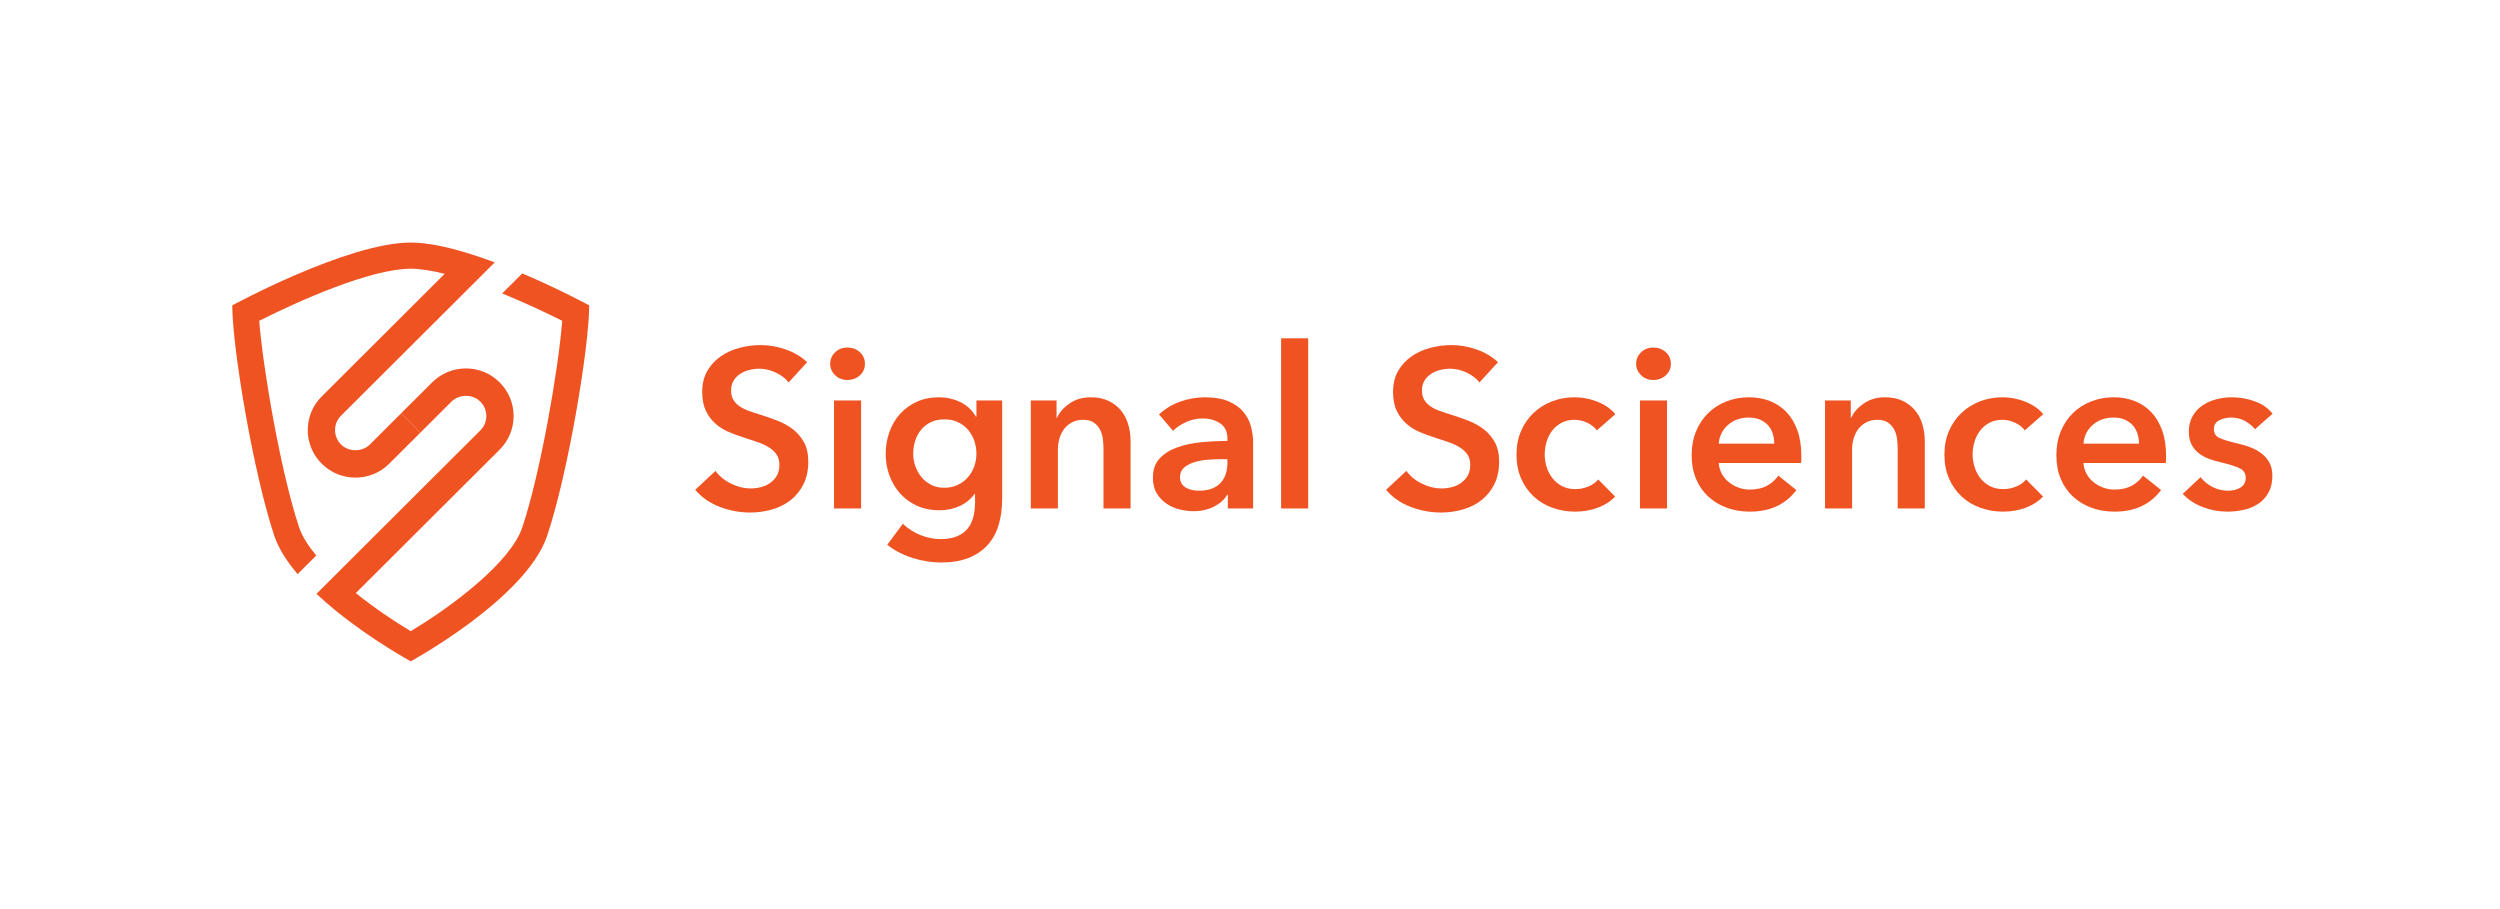 <?xml version="1.0" encoding="UTF-8" standalone="no"?>
<svg width="550px" height="200px" viewBox="0 0 550 200" version="1.1" xmlns="http://www.w3.org/2000/svg" xmlns:xlink="http://www.w3.org/1999/xlink">
    <!-- Generator: Sketch 42 (36781) - http://www.bohemiancoding.com/sketch -->
    <title>Artboard</title>
    <desc>Created with Sketch.</desc>
    <defs></defs>
    <g id="Page-1" stroke="none" stroke-width="1" fill="none" fill-rule="evenodd">
        <g id="Artboard">
            <rect id="Rectangle" fill="#FFFFFF" x="0" y="0" width="550" height="200"></rect>
            <g id="sigsci-logo-color" transform="translate(51, 53)" fill-rule="nonzero" fill="#F05322">
                <g id="00-Design-System">
                    <g id="Logo">
                        <g id="LOGOS">
                            <g id="Color-Logos">
                                <g id="logo-/-lockup-/-color">
                                    <g id="Page-1">
                                        <g id="Default-logo">
                                            <g id="logo">
                                                <path d="M63.902,7.152 L59.483,11.56 C64.484,13.595 69.231,15.832 72.686,17.58 C71.855,28.218 67.921,51.013 63.904,63.031 C61.344,70.692 48.491,80.411 39.359,85.854 C35.632,83.633 31.291,80.694 27.277,77.479 L58.918,45.925 C60.901,43.948 61.992,41.318 61.992,38.523 C61.992,35.727 60.901,33.099 58.918,31.121 C56.936,29.144 54.299,28.056 51.496,28.056 C48.693,28.056 46.057,29.144 44.075,31.121 L37.226,37.952 L41.473,42.187 L48.321,35.356 C50.019,33.663 52.977,33.663 54.671,35.356 C55.521,36.202 55.987,37.327 55.987,38.523 C55.987,39.719 55.521,40.843 54.671,41.689 L18.621,77.64 C20.082,79.016 21.615,80.336 23.161,81.583 C31.112,88 39.358,92.489 39.358,92.489 C39.358,92.489 64.763,78.67 69.382,64.851 C74,51.032 78.62,23.394 78.62,14.181 C78.62,14.181 72.119,10.646 63.902,7.152" id="Fill-1"></path>
                                                <path d="M30.377,44.782 C28.682,46.474 25.725,46.477 24.026,44.782 C23.178,43.936 22.711,42.813 22.711,41.616 C22.711,40.42 23.178,39.296 24.026,38.45 L57.844,4.725 C55.743,3.94 53.61,3.208 51.508,2.574 C47.117,1.25 42.867,0.362 39.358,0.362 C25.501,0.362 0.098,14.182 0.098,14.182 C0.098,23.394 4.716,51.032 9.336,64.851 C10.292,67.712 12.147,70.569 14.476,73.306 L18.582,69.212 C16.811,67.087 15.469,64.992 14.813,63.031 C10.796,51.012 6.862,28.216 6.031,17.579 C14.446,13.316 30.501,6.12 39.358,6.12 C41.494,6.12 44.056,6.547 46.825,7.244 L19.78,34.215 L19.781,34.215 C17.799,36.193 16.706,38.821 16.706,41.616 C16.706,44.412 17.799,47.04 19.78,49.017 C23.875,53.097 30.531,53.1 34.624,49.017 L41.473,42.187 L37.226,37.952 L30.377,44.782" id="Fill-2"></path>
                                                <path d="M122.503,31.136 C121.84,30.278 120.905,29.559 119.697,28.982 C118.489,28.405 117.273,28.115 116.048,28.115 C115.32,28.115 114.591,28.207 113.863,28.387 C113.135,28.57 112.474,28.851 111.877,29.23 C111.281,29.609 110.792,30.104 110.413,30.715 C110.032,31.326 109.842,32.061 109.842,32.919 C109.842,33.711 110.007,34.388 110.337,34.949 C110.668,35.511 111.124,35.988 111.703,36.385 C112.282,36.781 112.986,37.128 113.814,37.425 C114.641,37.722 115.551,38.019 116.545,38.316 C117.67,38.679 118.836,39.092 120.045,39.554 C121.253,40.017 122.362,40.627 123.372,41.386 C124.382,42.146 125.21,43.103 125.855,44.259 C126.501,45.414 126.823,46.85 126.823,48.567 C126.823,50.448 126.476,52.09 125.78,53.493 C125.085,54.897 124.158,56.06 122.999,56.984 C121.84,57.909 120.483,58.602 118.928,59.064 C117.371,59.526 115.733,59.757 114.012,59.757 C111.728,59.757 109.494,59.336 107.308,58.494 C105.125,57.652 103.337,56.407 101.946,54.756 L106.416,50.596 C107.276,51.785 108.427,52.725 109.867,53.419 C111.306,54.112 112.721,54.458 114.112,54.458 C114.84,54.458 115.585,54.369 116.346,54.186 C117.107,54.005 117.793,53.7 118.406,53.27 C119.019,52.841 119.515,52.305 119.896,51.661 C120.277,51.017 120.468,50.217 120.468,49.26 C120.468,48.336 120.252,47.569 119.822,46.957 C119.391,46.347 118.811,45.818 118.084,45.373 C117.356,44.927 116.495,44.539 115.502,44.209 C114.509,43.879 113.466,43.533 112.373,43.169 C111.314,42.839 110.255,42.443 109.196,41.98 C108.136,41.518 107.185,40.908 106.341,40.148 C105.497,39.39 104.81,38.456 104.28,37.351 C103.751,36.245 103.486,34.867 103.486,33.216 C103.486,31.433 103.858,29.898 104.603,28.61 C105.348,27.323 106.323,26.258 107.532,25.417 C108.741,24.574 110.115,23.948 111.653,23.535 C113.193,23.123 114.757,22.916 116.346,22.916 C118.134,22.916 119.946,23.23 121.783,23.856 C123.62,24.484 125.217,25.425 126.575,26.679 L122.503,31.136" id="Fill-3"></path>
                                                <path d="M131.639,27.026 C131.639,26.068 131.994,25.235 132.706,24.525 C133.418,23.816 134.32,23.461 135.412,23.461 C136.505,23.461 137.423,23.799 138.169,24.475 C138.913,25.153 139.286,26.003 139.286,27.026 C139.286,28.05 138.913,28.9 138.169,29.576 C137.423,30.253 136.505,30.591 135.412,30.591 C134.32,30.591 133.418,30.237 132.706,29.527 C131.994,28.817 131.639,27.984 131.639,27.026 L131.639,27.026 L131.639,27.026 Z M132.483,35.097 L138.441,35.097 L138.441,58.866 L132.483,58.866 L132.483,35.097 L132.483,35.097 Z" id="Fill-4"></path>
                                                <path d="M169.474,35.097 L169.474,56.736 C169.474,58.882 169.209,60.822 168.68,62.555 C168.15,64.288 167.33,65.756 166.222,66.963 C165.112,68.166 163.714,69.099 162.026,69.76 C160.338,70.42 158.335,70.75 156.018,70.75 C155.058,70.75 154.04,70.667 152.964,70.503 C151.888,70.336 150.829,70.089 149.786,69.76 C148.743,69.43 147.743,69.016 146.782,68.522 C145.822,68.027 144.961,67.465 144.201,66.839 L147.626,62.233 C148.785,63.323 150.092,64.156 151.549,64.734 C153.005,65.311 154.478,65.6 155.969,65.6 C157.392,65.6 158.592,65.393 159.569,64.979 C160.544,64.564 161.322,63.993 161.902,63.265 C162.48,62.536 162.895,61.674 163.143,60.681 C163.392,59.685 163.515,58.593 163.515,57.399 L163.515,55.66 L163.416,55.66 C162.555,56.828 161.455,57.719 160.114,58.337 C158.774,58.953 157.276,59.262 155.621,59.262 C153.833,59.262 152.211,58.931 150.755,58.271 C149.298,57.612 148.065,56.721 147.055,55.598 C146.045,54.476 145.259,53.163 144.697,51.661 C144.134,50.16 143.853,48.567 143.853,46.883 C143.853,45.167 144.126,43.549 144.672,42.03 C145.219,40.512 145.996,39.191 147.006,38.068 C148.015,36.947 149.241,36.055 150.68,35.394 C152.12,34.735 153.734,34.404 155.522,34.404 C157.21,34.404 158.781,34.751 160.239,35.444 C161.694,36.137 162.853,37.21 163.714,38.663 L163.814,38.663 L163.814,35.097 L169.474,35.097 L169.474,35.097 L169.474,35.097 Z M156.763,39.257 C155.67,39.257 154.702,39.455 153.858,39.85 C153.014,40.244 152.302,40.779 151.723,41.453 C151.144,42.128 150.696,42.926 150.382,43.848 C150.068,44.769 149.911,45.756 149.911,46.808 C149.911,47.763 150.068,48.684 150.382,49.572 C150.696,50.46 151.144,51.258 151.723,51.965 C152.302,52.673 153.014,53.241 153.858,53.669 C154.702,54.097 155.654,54.31 156.713,54.31 C157.805,54.31 158.791,54.105 159.668,53.693 C160.544,53.282 161.289,52.731 161.902,52.04 C162.514,51.349 162.986,50.552 163.317,49.647 C163.648,48.741 163.814,47.796 163.814,46.808 C163.814,45.789 163.648,44.817 163.317,43.896 C162.986,42.975 162.514,42.169 161.902,41.478 C161.289,40.787 160.553,40.244 159.693,39.85 C158.831,39.455 157.855,39.257 156.763,39.257 L156.763,39.257 L156.763,39.257 Z" id="Fill-5"></path>
                                                <path d="M175.779,35.097 L181.44,35.097 L181.44,38.91 L181.539,38.91 C182.069,37.722 182.987,36.674 184.296,35.765 C185.603,34.859 187.15,34.404 188.938,34.404 C190.493,34.404 191.826,34.676 192.935,35.221 C194.044,35.765 194.954,36.484 195.666,37.376 C196.377,38.266 196.899,39.29 197.23,40.446 C197.561,41.601 197.727,42.789 197.727,44.011 L197.727,58.866 L191.768,58.866 L191.768,45.694 C191.768,45.001 191.719,44.275 191.619,43.515 C191.52,42.757 191.304,42.071 190.974,41.461 C190.643,40.85 190.187,40.346 189.608,39.95 C189.029,39.554 188.26,39.355 187.299,39.355 C186.338,39.355 185.511,39.547 184.817,39.925 C184.122,40.305 183.55,40.792 183.104,41.386 C182.657,41.98 182.317,42.666 182.086,43.441 C181.854,44.217 181.738,45.001 181.738,45.794 L181.738,58.866 L175.779,58.866 L175.779,35.097" id="Fill-6"></path>
                                                <path d="M219.127,55.845 L218.977,55.845 C218.382,56.902 217.421,57.769 216.098,58.444 C214.773,59.121 213.267,59.461 211.579,59.461 C210.619,59.461 209.617,59.336 208.575,59.089 C207.532,58.841 206.572,58.428 205.695,57.85 C204.817,57.273 204.089,56.514 203.51,55.573 C202.931,54.631 202.641,53.469 202.641,52.082 C202.641,50.299 203.146,48.88 204.156,47.824 C205.165,46.767 206.465,45.958 208.054,45.397 C209.642,44.836 211.406,44.465 213.341,44.283 C215.278,44.102 217.173,44.011 219.027,44.011 L219.027,43.416 C219.027,41.931 218.489,40.834 217.414,40.123 C216.338,39.414 215.055,39.059 213.565,39.059 C212.307,39.059 211.099,39.324 209.94,39.851 C208.782,40.379 207.821,41.023 207.061,41.782 L203.982,38.168 C205.339,36.913 206.903,35.972 208.674,35.345 C210.445,34.718 212.241,34.404 214.062,34.404 C216.18,34.404 217.926,34.701 219.3,35.295 C220.673,35.889 221.758,36.665 222.552,37.623 C223.347,38.581 223.901,39.653 224.216,40.842 C224.53,42.03 224.687,43.218 224.687,44.407 L224.687,58.866 L219.127,58.866 L219.127,55.845 L219.127,55.845 L219.127,55.845 Z M219.027,48.022 L217.686,48.022 C216.726,48.022 215.717,48.064 214.657,48.146 C213.598,48.228 212.621,48.41 211.728,48.69 C210.834,48.971 210.09,49.367 209.494,49.879 C208.897,50.391 208.6,51.091 208.6,51.983 C208.6,52.544 208.724,53.014 208.972,53.394 C209.22,53.774 209.543,54.08 209.94,54.31 C210.338,54.542 210.785,54.706 211.281,54.805 C211.778,54.904 212.274,54.954 212.771,54.954 C214.823,54.954 216.378,54.408 217.439,53.32 C218.497,52.23 219.027,50.745 219.027,48.863 L219.027,48.022 L219.027,48.022 L219.027,48.022 Z" id="Fill-7"></path>
                                                <polygon id="Fill-8" points="230.844 21.43 236.802 21.43 236.802 58.866 230.844 58.866"></polygon>
                                                <path d="M274.489,31.136 C273.826,30.278 272.891,29.559 271.684,28.982 C270.474,28.405 269.258,28.115 268.034,28.115 C267.305,28.115 266.577,28.207 265.849,28.387 C265.121,28.57 264.459,28.851 263.863,29.23 C263.268,29.609 262.778,30.104 262.398,30.715 C262.017,31.326 261.827,32.061 261.827,32.919 C261.827,33.711 261.992,34.388 262.324,34.949 C262.655,35.511 263.11,35.988 263.689,36.385 C264.268,36.781 264.971,37.128 265.799,37.425 C266.627,37.722 267.538,38.019 268.53,38.316 C269.656,38.679 270.822,39.092 272.031,39.554 C273.238,40.017 274.348,40.627 275.358,41.386 C276.367,42.146 277.194,43.103 277.84,44.259 C278.486,45.414 278.809,46.85 278.809,48.567 C278.809,50.448 278.46,52.09 277.766,53.493 C277.071,54.897 276.144,56.06 274.985,56.984 C273.826,57.909 272.47,58.602 270.914,59.064 C269.357,59.526 267.719,59.757 265.998,59.757 C263.714,59.757 261.479,59.336 259.295,58.494 C257.11,57.652 255.323,56.407 253.932,54.756 L258.401,50.596 C259.261,51.785 260.412,52.725 261.852,53.419 C263.292,54.112 264.707,54.458 266.097,54.458 C266.825,54.458 267.569,54.369 268.332,54.186 C269.093,54.005 269.78,53.7 270.393,53.27 C271.005,52.841 271.501,52.305 271.882,51.661 C272.262,51.017 272.452,50.217 272.452,49.26 C272.452,48.336 272.237,47.569 271.807,46.957 C271.376,46.347 270.797,45.818 270.07,45.373 C269.341,44.927 268.481,44.539 267.487,44.209 C266.494,43.879 265.452,43.533 264.359,43.169 C263.3,42.839 262.24,42.443 261.182,41.98 C260.122,41.518 259.171,40.908 258.326,40.148 C257.483,39.39 256.795,38.456 256.266,37.351 C255.736,36.245 255.472,34.867 255.472,33.216 C255.472,31.433 255.844,29.898 256.588,28.61 C257.334,27.323 258.31,26.258 259.519,25.417 C260.726,24.574 262.1,23.948 263.639,23.535 C265.179,23.123 266.743,22.916 268.332,22.916 C270.119,22.916 271.932,23.23 273.769,23.856 C275.607,24.484 277.202,25.425 278.56,26.679 L274.489,31.136" id="Fill-9"></path>
                                                <path d="M300.308,41.684 C299.844,41.023 299.149,40.47 298.222,40.024 C297.295,39.578 296.352,39.355 295.392,39.355 C294.3,39.355 293.339,39.578 292.512,40.024 C291.684,40.47 290.998,41.056 290.451,41.782 C289.905,42.509 289.5,43.326 289.235,44.234 C288.969,45.142 288.838,46.058 288.838,46.981 C288.838,47.906 288.978,48.822 289.26,49.73 C289.54,50.639 289.963,51.455 290.526,52.18 C291.088,52.907 291.792,53.493 292.636,53.938 C293.48,54.384 294.465,54.607 295.591,54.607 C296.517,54.607 297.444,54.427 298.372,54.062 C299.297,53.7 300.042,53.171 300.606,52.478 L304.33,56.241 C303.337,57.298 302.071,58.116 300.531,58.692 C298.993,59.269 297.329,59.559 295.541,59.559 C293.786,59.559 292.123,59.278 290.55,58.717 C288.978,58.156 287.604,57.331 286.43,56.241 C285.255,55.152 284.327,53.831 283.649,52.28 C282.97,50.729 282.631,48.963 282.631,46.981 C282.631,45.068 282.97,43.335 283.649,41.782 C284.327,40.231 285.246,38.91 286.405,37.821 C287.563,36.732 288.913,35.889 290.451,35.295 C291.991,34.701 293.637,34.404 295.392,34.404 C297.146,34.404 298.843,34.735 300.481,35.394 C302.12,36.055 303.42,36.963 304.38,38.118 L300.308,41.684" id="Fill-10"></path>
                                                <path d="M308.947,27.026 C308.947,26.068 309.302,25.235 310.014,24.525 C310.726,23.816 311.628,23.461 312.721,23.461 C313.813,23.461 314.732,23.799 315.476,24.475 C316.221,25.153 316.593,26.003 316.593,27.026 C316.593,28.05 316.221,28.9 315.476,29.576 C314.732,30.253 313.813,30.591 312.721,30.591 C311.628,30.591 310.726,30.237 310.014,29.527 C309.302,28.817 308.947,27.984 308.947,27.026 L308.947,27.026 L308.947,27.026 Z M309.791,35.097 L315.749,35.097 L315.749,58.866 L309.791,58.866 L309.791,35.097 L309.791,35.097 Z" id="Fill-11"></path>
                                                <path d="M345.293,47.279 L345.293,48.071 C345.293,48.336 345.276,48.599 345.243,48.863 L327.12,48.863 C327.185,49.722 327.409,50.506 327.79,51.215 C328.171,51.926 328.676,52.536 329.304,53.047 C329.933,53.559 330.645,53.963 331.44,54.261 C332.234,54.557 333.061,54.706 333.922,54.706 C335.412,54.706 336.669,54.434 337.696,53.889 C338.721,53.344 339.566,52.594 340.229,51.637 L344.201,54.805 C341.85,57.974 338.441,59.559 333.971,59.559 C332.118,59.559 330.413,59.269 328.858,58.692 C327.301,58.116 325.952,57.298 324.811,56.241 C323.669,55.185 322.776,53.889 322.13,52.355 C321.484,50.819 321.161,49.078 321.161,47.13 C321.161,45.216 321.484,43.475 322.13,41.906 C322.776,40.339 323.661,39.001 324.787,37.895 C325.912,36.79 327.243,35.932 328.784,35.32 C330.322,34.71 331.986,34.404 333.774,34.404 C335.428,34.404 336.959,34.676 338.366,35.221 C339.773,35.765 340.989,36.575 342.016,37.648 C343.041,38.721 343.844,40.057 344.424,41.659 C345.003,43.261 345.293,45.133 345.293,47.279 L345.293,47.279 L345.293,47.279 Z M339.334,44.605 C339.334,43.846 339.226,43.119 339.011,42.426 C338.796,41.733 338.457,41.122 337.994,40.594 C337.531,40.067 336.943,39.646 336.232,39.331 C335.519,39.018 334.684,38.861 333.724,38.861 C331.936,38.861 330.422,39.398 329.181,40.47 C327.939,41.543 327.252,42.921 327.12,44.605 L339.334,44.605 L339.334,44.605 L339.334,44.605 Z" id="Fill-12"></path>
                                                <path d="M350.507,35.097 L356.167,35.097 L356.167,38.91 L356.266,38.91 C356.795,37.722 357.714,36.674 359.022,35.765 C360.329,34.859 361.877,34.404 363.664,34.404 C365.22,34.404 366.552,34.676 367.662,35.221 C368.77,35.765 369.681,36.484 370.392,37.376 C371.104,38.266 371.625,39.29 371.957,40.446 C372.287,41.601 372.453,42.789 372.453,44.011 L372.453,58.866 L366.495,58.866 L366.495,45.694 C366.495,45.001 366.445,44.275 366.346,43.515 C366.246,42.757 366.031,42.071 365.701,41.461 C365.369,40.85 364.914,40.346 364.334,39.95 C363.756,39.554 362.985,39.355 362.026,39.355 C361.065,39.355 360.238,39.547 359.544,39.925 C358.848,40.305 358.277,40.792 357.83,41.386 C357.383,41.98 357.043,42.666 356.813,43.441 C356.58,44.217 356.465,45.001 356.465,45.794 L356.465,58.866 L350.507,58.866 L350.507,35.097" id="Fill-13"></path>
                                                <path d="M394.449,41.684 C393.985,41.023 393.29,40.47 392.363,40.024 C391.436,39.578 390.493,39.355 389.533,39.355 C388.441,39.355 387.48,39.578 386.653,40.024 C385.825,40.47 385.138,41.056 384.592,41.782 C384.047,42.509 383.64,43.326 383.376,44.234 C383.111,45.142 382.979,46.058 382.979,46.981 C382.979,47.906 383.119,48.822 383.401,49.73 C383.682,50.639 384.104,51.455 384.667,52.18 C385.23,52.907 385.933,53.493 386.777,53.938 C387.621,54.384 388.606,54.607 389.732,54.607 C390.658,54.607 391.585,54.427 392.512,54.062 C393.439,53.7 394.183,53.171 394.746,52.478 L398.471,56.241 C397.477,57.298 396.212,58.116 394.672,58.692 C393.133,59.269 391.469,59.559 389.682,59.559 C387.927,59.559 386.263,59.278 384.692,58.717 C383.119,58.156 381.746,57.331 380.571,56.241 C379.396,55.152 378.468,53.831 377.789,52.28 C377.111,50.729 376.772,48.963 376.772,46.981 C376.772,45.068 377.111,43.335 377.789,41.782 C378.468,40.231 379.387,38.91 380.546,37.821 C381.704,36.732 383.053,35.889 384.592,35.295 C386.132,34.701 387.778,34.404 389.533,34.404 C391.287,34.404 392.984,34.735 394.623,35.394 C396.261,36.055 397.56,36.963 398.52,38.118 L394.449,41.684" id="Fill-14"></path>
                                                <path d="M425.531,47.279 L425.531,48.071 C425.531,48.336 425.515,48.599 425.482,48.863 L407.359,48.863 C407.424,49.722 407.648,50.506 408.029,51.215 C408.409,51.926 408.914,52.536 409.543,53.047 C410.171,53.559 410.884,53.963 411.679,54.261 C412.472,54.557 413.299,54.706 414.161,54.706 C415.651,54.706 416.908,54.434 417.935,53.889 C418.96,53.344 419.805,52.594 420.467,51.637 L424.44,54.805 C422.088,57.974 418.68,59.559 414.21,59.559 C412.356,59.559 410.652,59.269 409.096,58.692 C407.54,58.116 406.191,57.298 405.05,56.241 C403.908,55.185 403.014,53.889 402.368,52.355 C401.723,50.819 401.4,49.078 401.4,47.13 C401.4,45.216 401.723,43.475 402.368,41.906 C403.014,40.339 403.9,39.001 405.025,37.895 C406.15,36.79 407.482,35.932 409.022,35.32 C410.561,34.71 412.224,34.404 414.013,34.404 C415.667,34.404 417.198,34.676 418.605,35.221 C420.012,35.765 421.228,36.575 422.255,37.648 C423.28,38.721 424.083,40.057 424.663,41.659 C425.242,43.261 425.531,45.133 425.531,47.279 L425.531,47.279 L425.531,47.279 Z M419.573,44.605 C419.573,43.846 419.465,43.119 419.25,42.426 C419.034,41.733 418.696,41.122 418.232,40.594 C417.769,40.067 417.181,39.646 416.47,39.331 C415.758,39.018 414.922,38.861 413.962,38.861 C412.175,38.861 410.661,39.398 409.419,40.47 C408.178,41.543 407.491,42.921 407.359,44.605 L419.573,44.605 L419.573,44.605 L419.573,44.605 Z" id="Fill-15"></path>
                                                <path d="M445.095,41.436 C444.564,40.743 443.836,40.141 442.91,39.628 C441.982,39.117 440.972,38.861 439.881,38.861 C438.92,38.861 438.044,39.059 437.249,39.455 C436.455,39.851 436.057,40.512 436.057,41.436 C436.057,42.361 436.495,43.013 437.373,43.392 C438.25,43.771 439.532,44.16 441.221,44.555 C442.115,44.753 443.016,45.018 443.927,45.348 C444.837,45.678 445.665,46.115 446.41,46.66 C447.155,47.204 447.758,47.881 448.222,48.69 C448.686,49.499 448.918,50.481 448.918,51.637 C448.918,53.089 448.644,54.319 448.098,55.326 C447.552,56.333 446.823,57.149 445.913,57.776 C445.002,58.404 443.944,58.858 442.736,59.139 C441.527,59.418 440.278,59.559 438.987,59.559 C437.133,59.559 435.328,59.219 433.574,58.544 C431.82,57.868 430.363,56.902 429.204,55.647 L433.127,51.983 C433.789,52.841 434.649,53.551 435.71,54.112 C436.768,54.674 437.944,54.954 439.235,54.954 C439.665,54.954 440.105,54.904 440.551,54.805 C440.998,54.706 441.411,54.551 441.793,54.334 C442.173,54.12 442.479,53.831 442.711,53.469 C442.942,53.106 443.058,52.66 443.058,52.132 C443.058,51.141 442.603,50.432 441.693,50.002 C440.782,49.574 439.416,49.144 437.596,48.715 C436.703,48.517 435.833,48.262 434.989,47.948 C434.145,47.634 433.392,47.222 432.73,46.709 C432.068,46.198 431.539,45.563 431.142,44.803 C430.745,44.044 430.545,43.103 430.545,41.98 C430.545,40.661 430.819,39.522 431.365,38.563 C431.911,37.606 432.63,36.823 433.524,36.211 C434.418,35.601 435.427,35.147 436.553,34.849 C437.678,34.553 438.838,34.404 440.029,34.404 C441.75,34.404 443.431,34.701 445.07,35.295 C446.708,35.889 448.007,36.798 448.967,38.019 L445.095,41.436" id="Fill-16"></path>
                                            </g>
                                        </g>
                                    </g>
                                </g>
                            </g>
                        </g>
                    </g>
                </g>
            </g>
        </g>
    </g>
</svg>